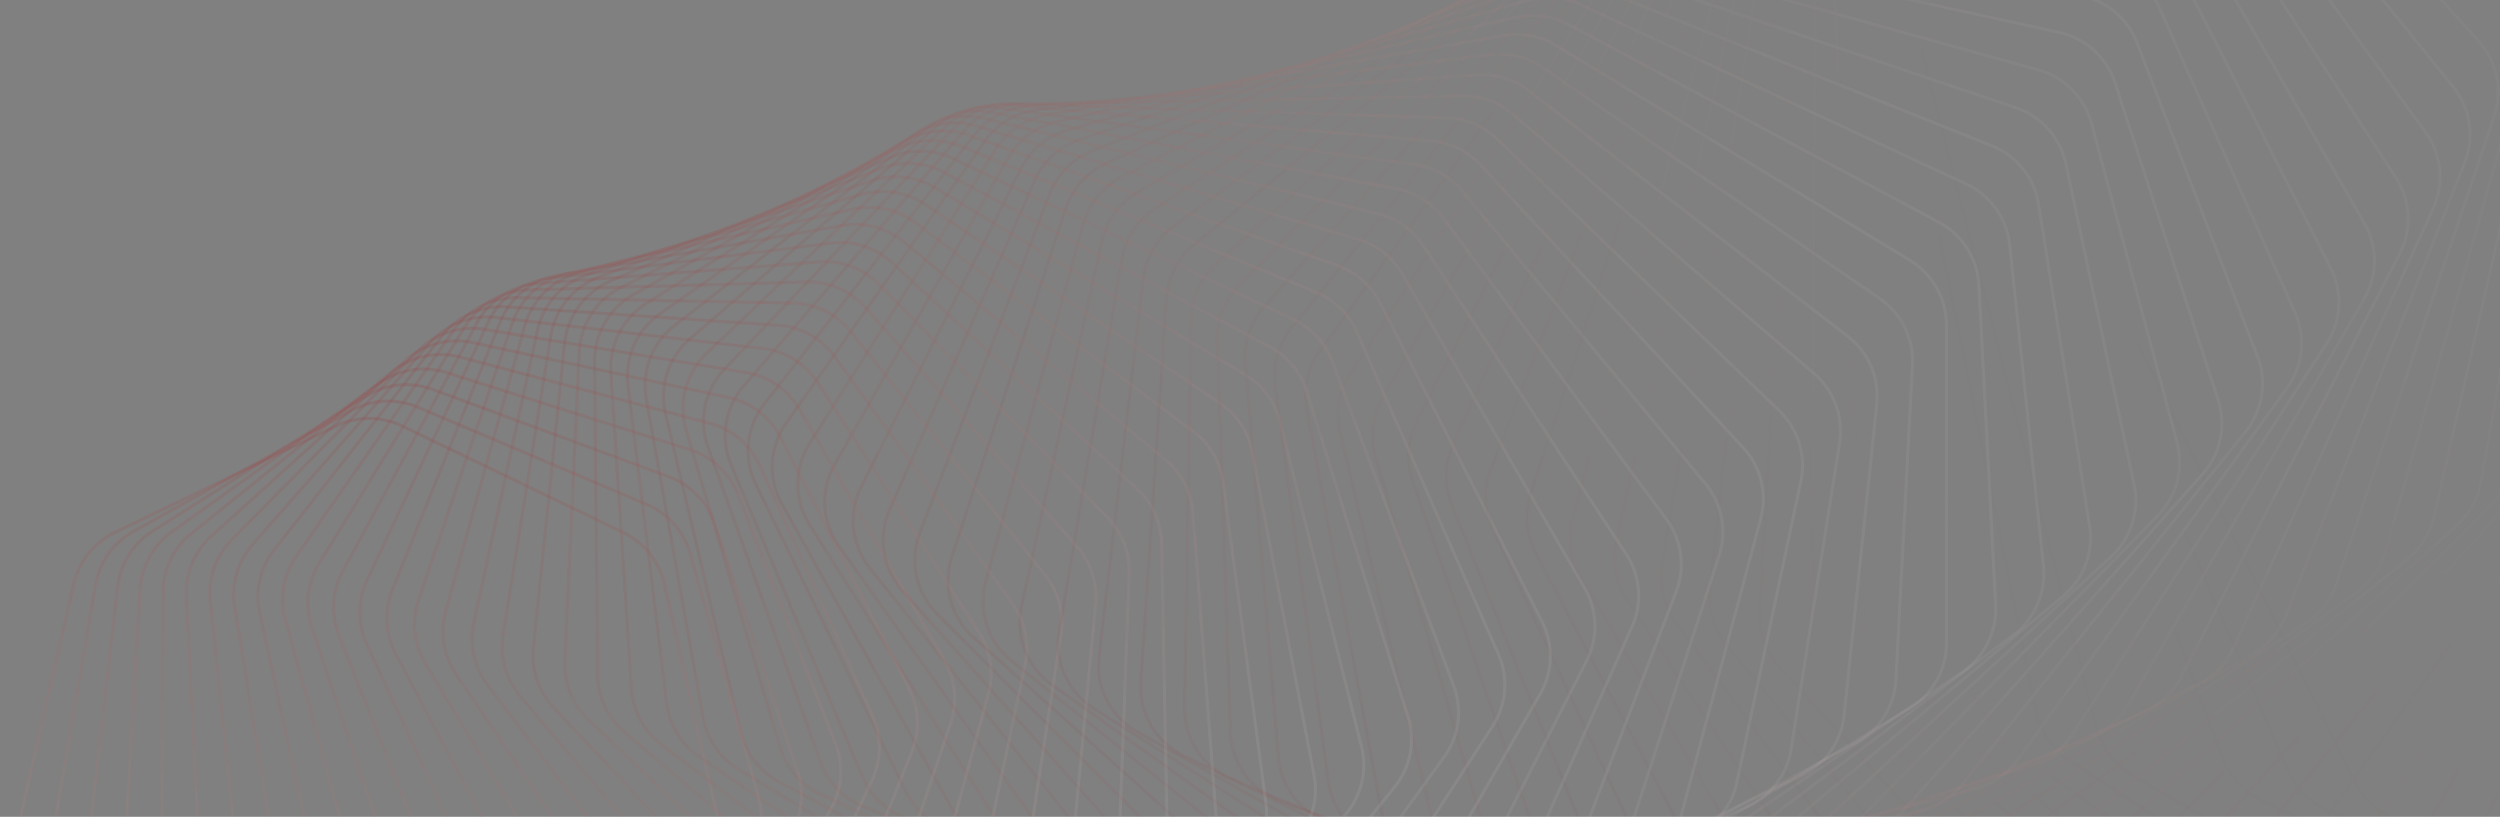 <svg width="808" height="264" viewBox="0 0 808 264" fill="none" xmlns="http://www.w3.org/2000/svg">
<rect x="0" y="0" width="808" height="264" fill="#808080" stroke="none"/>
<path opacity="0.014" d="M974.277 304.209C984.918 306.659 995.895 301.771 1001.19 292.225L1077.72 154.37C1080.85 148.724 1081.63 142.07 1079.89 135.853L1015.85 -92.107C1014.48 -96.996 1011.62 -101.337 1007.67 -104.53L849.111 -232.768C841.951 -238.558 832.15 -239.845 823.739 -236.1L700.396 -181.185C691.985 -177.44 686.383 -169.295 685.896 -160.1L675.098 43.54C674.829 48.611 676.143 53.64 678.857 57.932L805.415 258.055C808.867 263.513 814.333 267.387 820.626 268.836L974.277 304.209Z" stroke="url(#paint0_linear_2041_7279)" stroke-opacity="0.1"/>
<path opacity="0.029" d="M948.172 309.986C958.646 312.964 969.83 308.671 975.621 299.449L1058.83 166.945C1062.27 161.468 1063.4 154.854 1061.98 148.545L1010.57 -80.259C1009.46 -85.229 1006.82 -89.727 1003.03 -93.127L852.593 -228.046C845.747 -234.186 836.04 -235.975 827.455 -232.68L702.217 -184.606C693.632 -181.31 687.615 -173.485 686.636 -164.342L665.119 36.584C664.577 41.648 665.626 46.756 668.122 51.196L783.017 255.63C786.185 261.268 791.454 265.424 797.674 267.192L948.172 309.986Z" stroke="url(#paint1_linear_2041_7279)" stroke-opacity="0.1"/>
<path opacity="0.043" d="M922.076 314.928C932.358 318.424 943.715 314.734 949.978 305.862L1039.52 179.026C1043.25 173.735 1044.74 167.18 1043.66 160.795L1004.79 -68.161C1003.93 -73.198 1001.52 -77.842 997.898 -81.442L855.847 -222.548C849.332 -229.02 839.744 -231.305 831.01 -228.467L704.252 -187.281C695.518 -184.443 689.105 -176.959 687.638 -167.894L655.656 29.759C654.84 34.802 655.621 39.974 657.89 44.552L761.02 252.63C763.896 258.432 768.953 262.86 775.085 264.945L922.076 314.928Z" stroke="url(#paint2_linear_2041_7279)" stroke-opacity="0.1"/>
<path opacity="0.058" d="M896.04 319.044C906.104 323.046 917.601 319.965 924.316 311.467L1019.82 190.595C1023.85 185.506 1025.68 179.03 1024.94 172.587L998.479 -55.843C997.889 -60.933 995.718 -65.711 992.271 -69.503L858.838 -216.293C852.669 -223.079 843.226 -225.852 834.368 -223.478L706.464 -189.207C697.606 -186.833 690.815 -179.71 688.865 -170.749L646.703 23.091C645.614 28.099 646.123 33.322 648.158 38.026L739.458 249.081C742.034 255.034 746.864 259.723 752.891 262.12L896.04 319.044Z" stroke="url(#paint3_linear_2041_7279)" stroke-opacity="0.1"/>
<path opacity="0.072" d="M870.105 322.347C879.926 326.841 891.531 324.374 898.675 316.274L999.774 201.64C1004.07 196.768 1006.26 190.389 1005.85 183.905L991.641 -43.331C991.321 -48.462 989.394 -53.362 986.134 -57.337L861.522 -209.299C855.714 -216.381 846.442 -219.633 837.483 -217.728L708.808 -190.378C699.849 -188.474 692.701 -181.732 690.276 -172.9L638.246 16.609C636.885 21.566 637.117 26.826 638.911 31.644L718.355 245.014C720.622 251.102 725.213 256.04 731.12 258.744L870.105 322.347Z" stroke="url(#paint4_linear_2041_7279)" stroke-opacity="0.1"/>
<path opacity="0.087" d="M844.316 324.846C853.87 329.818 865.55 327.968 873.099 320.288L979.4 212.14C983.961 207.5 986.488 201.237 986.426 194.731L984.267 -30.661C984.218 -35.818 982.542 -40.828 979.479 -44.977L863.861 -201.596C858.429 -208.954 849.351 -212.674 840.318 -211.243L711.241 -190.799C702.208 -189.369 694.723 -183.025 691.831 -174.349L630.27 10.332C628.639 15.225 628.594 20.507 630.14 25.427L697.737 240.455C699.688 246.662 704.028 251.837 709.799 254.841L844.316 324.846Z" stroke="url(#paint5_linear_2041_7279)" stroke-opacity="0.1"/>
<path opacity="0.101" d="M818.716 326.563C827.978 331.996 839.7 330.764 847.63 323.524L958.733 222.091C963.545 217.697 966.409 211.568 966.691 205.058L976.35 -17.858C976.574 -23.027 975.156 -28.134 972.299 -32.448L865.819 -193.203C860.776 -200.817 851.916 -204.994 842.833 -204.039L713.722 -190.469C704.639 -189.514 696.841 -183.587 693.491 -175.09L622.761 4.29C620.863 9.103 620.538 14.394 621.832 19.404L677.626 235.44C679.256 241.749 683.331 247.149 688.952 250.446L818.716 326.563Z" stroke="url(#paint6_linear_2041_7279)" stroke-opacity="0.1"/>
<path opacity="0.116" d="M793.345 327.512C802.295 333.39 814.025 332.775 822.311 325.994L937.806 231.478C942.857 227.344 946.05 221.367 946.677 214.87L967.888 -4.955C968.387 -10.122 967.231 -15.313 964.588 -19.781L867.362 -184.15C862.719 -192 854.1 -196.62 844.993 -196.143L716.21 -189.394C707.103 -188.917 699.014 -183.42 695.217 -175.128L615.704 -1.497C613.543 3.223 612.937 8.507 613.973 13.593L658.046 229.997C659.348 236.392 663.149 242.003 668.604 245.586L793.345 327.512Z" stroke="url(#paint7_linear_2041_7279)" stroke-opacity="0.1"/>
<path opacity="0.13" d="M768.247 327.712C776.862 334.016 788.568 334.016 797.183 327.712L916.653 240.29C921.928 236.43 925.442 230.622 926.413 224.158L958.88 8.016C959.654 2.865 958.766 -2.398 956.346 -7.009L868.457 -174.469C864.225 -182.533 855.87 -187.584 846.764 -187.584H718.667C709.56 -187.584 701.205 -182.533 696.973 -174.469L609.084 -7.009C606.664 -2.398 605.776 2.865 606.55 8.016L639.017 224.158C639.988 230.622 643.502 236.43 648.777 240.29L768.247 327.712Z" stroke="url(#paint8_linear_2041_7279)" stroke-opacity="0.1"/>
<path opacity="0.145" d="M743.456 327.189C751.716 333.901 763.365 334.511 772.281 328.7L895.303 248.527C900.788 244.953 904.615 239.331 905.928 232.917L949.324 21.028C950.372 15.909 949.756 10.588 947.566 5.844L869.071 -164.186C865.26 -172.441 857.19 -177.907 848.11 -178.383L721.048 -185.042C711.967 -185.518 703.37 -180.926 698.717 -173.113L602.879 -12.221C600.205 -7.731 599.036 -2.504 599.544 2.697L620.553 217.961C621.189 224.478 624.407 230.468 629.488 234.597L743.456 327.189Z" stroke="url(#paint9_linear_2041_7279)" stroke-opacity="0.1"/>
<path opacity="0.159" d="M719.012 325.964C726.898 333.062 738.457 334.277 747.647 328.974L873.792 256.179C879.472 252.901 883.601 247.483 885.255 241.137L939.223 34.048C940.545 28.973 940.204 23.609 938.251 18.743L869.178 -153.337C865.796 -161.762 858.031 -167.627 849.002 -168.576L723.318 -181.786C714.289 -182.735 705.475 -178.613 700.415 -171.074L597.074 -17.116C594.152 -12.763 592.703 -7.586 592.942 -2.348L602.674 211.437C602.972 217.988 605.884 224.146 610.759 228.533L719.012 325.964Z" stroke="url(#paint10_linear_2041_7279)" stroke-opacity="0.1"/>
<path opacity="0.174" d="M694.948 324.065C702.442 331.529 713.88 333.341 723.315 328.558L852.15 263.245C858.009 260.275 862.43 255.076 864.42 248.817L928.578 47.047C930.172 42.032 930.11 36.637 928.4 31.661L868.747 -141.954C865.801 -150.527 858.363 -156.773 849.409 -158.191L725.438 -177.826C716.485 -179.244 707.48 -175.602 702.029 -168.359L591.646 -21.675C588.482 -17.471 586.756 -12.36 586.723 -7.098L585.39 204.623C585.349 211.191 587.947 217.501 592.601 222.136L694.948 324.065Z" stroke="url(#paint11_linear_2041_7279)" stroke-opacity="0.1"/>
<path opacity="0.188" d="M671.299 321.52C678.385 329.328 689.671 331.727 699.32 327.476L830.411 269.723C836.433 267.071 841.134 262.108 843.456 255.952L917.397 59.995C919.261 55.055 919.479 49.644 918.018 44.57L867.757 -130.071C865.253 -138.769 858.159 -145.378 849.306 -147.26L727.372 -173.178C718.519 -175.059 709.35 -171.907 703.525 -164.979L586.576 -25.881C583.178 -21.839 581.177 -16.807 580.87 -11.536L568.715 197.554C568.333 204.122 570.609 210.568 575.031 215.44L671.299 321.52Z" stroke="url(#paint12_linear_2041_7279)" stroke-opacity="0.1"/>
<path opacity="0.203" d="M648.097 318.359C654.758 326.487 665.861 329.462 675.694 325.753L808.607 275.616C814.774 273.29 819.743 268.577 822.393 262.543L905.684 72.865C907.814 68.013 908.314 62.601 907.109 57.44L866.182 -117.725C864.126 -126.524 857.394 -133.477 848.666 -135.816L729.083 -167.858C720.355 -170.196 711.048 -167.541 704.868 -160.949L581.843 -29.715C578.218 -25.848 575.945 -20.911 575.364 -15.644L552.657 190.268C551.935 196.818 553.882 203.384 558.059 208.482L648.097 318.359Z" stroke="url(#paint13_linear_2041_7279)" stroke-opacity="0.1"/>
<path opacity="0.217" d="M625.37 314.61C631.592 323.037 642.483 326.575 652.469 323.415L786.769 280.923C793.063 278.932 798.288 274.484 801.258 268.589L893.447 85.626C895.84 80.876 896.623 75.476 895.677 70.243L864.003 -104.953C862.398 -113.83 856.044 -121.108 847.465 -123.895L730.538 -161.887C721.958 -164.675 712.54 -162.522 706.024 -156.284L577.422 -33.165C573.58 -29.486 571.039 -24.658 570.184 -19.409L537.223 182.799C536.161 189.314 537.773 195.983 541.695 201.294L625.37 314.61Z" stroke="url(#paint14_linear_2041_7279)" stroke-opacity="0.1"/>
<path opacity="0.232" d="M603.146 310.309C608.917 319.009 619.566 323.097 629.675 320.492L764.93 285.65C771.334 284 776.799 279.832 780.083 274.092L880.697 98.251C883.348 93.617 884.413 88.245 883.731 82.95L861.202 -91.793C860.05 -100.725 854.091 -108.305 845.683 -111.533L731.703 -155.286C723.295 -158.513 713.794 -156.867 706.962 -151L573.293 -36.215C569.243 -32.738 566.44 -28.032 565.31 -22.815L522.419 175.184C521.019 181.647 522.292 188.402 525.947 193.913L603.146 310.309Z" stroke="url(#paint15_linear_2041_7279)" stroke-opacity="0.1"/>
<path opacity="0.246" d="M581.452 305.487C586.759 314.436 597.139 319.057 607.34 317.013L743.12 289.802C749.615 288.5 755.306 284.624 758.896 279.056L867.444 110.712C870.348 106.208 871.695 100.877 871.28 95.535L857.762 -78.284C857.065 -87.248 851.514 -95.109 843.301 -98.766L732.548 -148.077C724.334 -151.733 714.778 -150.598 707.65 -145.118L569.432 -38.856C565.184 -35.59 562.124 -31.022 560.72 -25.851L508.249 167.461C506.513 173.854 507.441 180.677 510.82 186.375L581.452 305.487Z" stroke="url(#paint16_linear_2041_7279)" stroke-opacity="0.1"/>
<path opacity="0.261" d="M560.313 300.178C565.145 309.351 575.229 314.488 585.49 313.006L721.37 293.384C727.938 292.436 733.841 288.864 737.727 283.485L853.703 122.981C856.853 118.621 858.481 113.346 858.336 107.969L853.672 -64.466C853.429 -73.438 848.301 -81.559 840.304 -85.634L733.043 -140.285C725.047 -144.36 715.462 -143.736 708.061 -138.659L565.816 -41.077C561.381 -38.034 558.07 -33.617 556.395 -28.505L494.713 159.663C492.646 165.969 493.226 172.844 496.319 178.715L560.313 300.178Z" stroke="url(#paint17_linear_2041_7279)" stroke-opacity="0.1"/>
<path opacity="0.275" d="M539.744 294.423C544.094 303.794 553.855 309.429 564.145 308.51L699.708 296.411C706.33 295.82 712.427 292.564 716.6 287.389L839.483 135.037C842.873 130.834 844.78 125.629 844.907 120.231L848.916 -50.375C849.127 -59.332 844.432 -67.689 836.673 -72.169L733.158 -131.933C725.399 -136.413 715.814 -136.3 708.163 -131.639L562.418 -42.864C557.807 -40.055 554.252 -35.801 552.308 -30.764L481.808 151.832C479.414 158.034 479.642 164.942 482.441 170.972L539.744 294.423Z" stroke="url(#paint18_linear_2041_7279)" stroke-opacity="0.1"/>
<path opacity="0.29" d="M519.771 288.253C523.63 297.796 533.043 303.909 543.331 303.553L678.166 298.888C684.821 298.657 691.096 295.728 695.546 290.773L824.804 146.851C828.426 142.818 830.608 137.697 831.009 132.291L843.49 -36.056C844.151 -44.974 839.901 -53.544 832.401 -58.415L732.87 -123.051C725.37 -127.922 715.812 -128.319 707.933 -124.088L559.217 -44.213C554.441 -41.648 550.651 -37.572 548.44 -32.622L469.534 143.999C466.818 150.079 466.694 157.004 469.191 163.178L519.771 288.253Z" stroke="url(#paint19_linear_2041_7279)" stroke-opacity="0.1"/>
<path opacity="0.304" d="M500.407 281.708C503.77 291.398 512.812 297.967 523.066 298.171L656.77 300.829C663.44 300.961 669.876 298.368 674.591 293.648L809.68 158.401C813.527 154.55 815.981 149.529 816.657 144.129L837.386 -21.546C838.494 -30.403 834.697 -39.161 827.476 -44.408L732.151 -113.666C724.93 -118.912 715.427 -119.816 707.345 -116.025L556.186 -45.115C551.258 -42.803 547.241 -38.917 544.768 -34.07L457.885 136.202C454.853 142.145 454.375 149.067 456.563 155.37L500.407 281.708Z" stroke="url(#paint20_linear_2041_7279)" stroke-opacity="0.1"/>
<path opacity="0.319" d="M481.666 274.827C484.527 284.636 493.175 291.64 503.365 292.399L635.545 302.248C642.21 302.744 648.789 300.496 653.757 296.024L794.128 169.665C798.189 166.009 800.912 161.1 801.863 155.719L830.596 -6.884C832.146 -15.658 828.812 -24.581 821.888 -30.188L730.979 -103.805C724.055 -109.412 714.633 -110.818 706.374 -107.477L553.298 -45.565C548.232 -43.516 543.997 -39.832 541.265 -35.099L446.851 128.476C443.51 134.264 442.679 141.167 444.551 147.583L481.666 274.827Z" stroke="url(#paint21_linear_2041_7279)" stroke-opacity="0.1"/>
<path opacity="0.333" d="M463.562 267.648C465.919 277.551 474.153 284.965 484.247 286.273L614.521 303.159C621.162 304.02 627.866 302.125 633.073 297.915L778.169 180.621C782.436 177.171 785.421 172.389 786.647 167.041L823.123 7.887C825.11 -0.78 822.244 -9.843 815.636 -15.793L729.334 -93.5C722.726 -99.45 713.413 -101.352 705.001 -98.471L550.532 -45.558C545.341 -43.78 540.897 -40.311 537.913 -35.707L436.427 120.855C432.785 126.474 431.601 133.339 433.152 139.853L463.562 267.648Z" stroke="url(#paint22_linear_2041_7279)" stroke-opacity="0.1"/>
<path opacity="0.348" d="M446.105 260.207C447.955 270.177 455.755 277.977 465.725 279.827L593.723 303.576C600.319 304.8 607.128 303.266 612.562 299.331L761.822 191.246C766.285 188.014 769.528 183.372 771.027 178.071L814.967 22.727C817.382 14.188 814.991 5.01 808.716 -1.265L727.197 -82.784C720.922 -89.059 711.744 -91.45 703.205 -89.035L547.861 -45.096C542.559 -43.596 537.918 -40.353 534.686 -35.89L426.601 113.37C422.666 118.804 421.132 125.613 422.356 132.209L446.105 260.207Z" stroke="url(#paint23_linear_2041_7279)" stroke-opacity="0.1"/>
<path opacity="0.362" d="M429.301 252.548C430.644 262.558 437.991 270.718 447.806 273.099L573.172 303.52C579.703 305.105 586.599 303.937 592.245 300.29L745.106 201.525C749.754 198.522 753.248 194.034 755.02 188.792L806.127 37.599C808.963 29.209 807.05 19.942 801.124 13.36L724.549 -71.685C718.623 -78.266 709.606 -81.137 700.966 -79.194L545.26 -44.171C539.861 -42.957 535.032 -39.951 531.56 -35.642L417.358 106.058C413.14 111.291 411.257 118.027 412.151 124.689L429.301 252.548Z" stroke="url(#paint24_linear_2041_7279)" stroke-opacity="0.1"/>
<path opacity="0.377" d="M413.156 244.705C413.993 254.729 420.871 263.224 430.503 266.126L552.892 303.007C559.34 304.95 566.303 304.154 572.146 300.805L728.046 211.437C732.867 208.673 736.606 204.352 738.648 199.183L796.611 52.462C799.859 44.242 798.427 34.911 792.865 28.042L721.377 -60.238C715.815 -67.107 706.985 -70.447 698.269 -68.98L542.703 -42.788C537.223 -41.866 532.219 -39.107 528.513 -34.966L408.685 98.947C404.194 103.966 401.967 110.611 402.527 117.322L413.156 244.705Z" stroke="url(#paint25_linear_2041_7279)" stroke-opacity="0.1"/>
<path opacity="0.391" d="M397.674 236.722C398.006 246.734 404.401 255.535 413.82 258.945L532.905 302.058C539.25 304.355 546.26 303.934 552.284 300.894L710.663 220.968C715.646 218.453 719.621 214.312 721.93 209.23L786.426 67.28C790.074 59.25 789.125 49.88 783.941 42.745L717.666 -48.475C712.482 -55.61 703.863 -59.408 695.1 -58.42L540.167 -40.946C534.62 -40.32 529.453 -37.819 525.522 -33.857L400.565 92.072C395.813 96.861 393.246 103.398 393.47 110.142L397.674 236.722Z" stroke="url(#paint26_linear_2041_7279)" stroke-opacity="0.1"/>
<path opacity="0.406" d="M382.855 228.634C382.687 238.608 388.584 247.688 397.764 251.592L513.233 300.693C519.454 303.338 526.492 303.295 532.68 300.575L692.981 230.101C698.114 227.844 702.317 223.895 704.89 218.913L775.581 82.012C779.619 74.193 779.152 64.808 774.359 57.428L713.408 -36.43C708.614 -43.81 700.231 -48.053 691.445 -47.545L537.627 -38.648C532.03 -38.325 526.713 -36.091 522.563 -32.319L392.982 85.458C387.98 90.005 385.078 96.417 384.964 103.176L382.855 228.634Z" stroke="url(#paint27_linear_2041_7279)" stroke-opacity="0.1"/>
<path opacity="0.42" d="M368.696 220.482C368.033 230.393 373.42 239.723 382.334 244.105L493.891 298.933C499.97 301.92 507.015 302.258 513.352 299.865L675.023 238.823C680.292 236.834 684.715 233.089 687.547 228.22L764.086 96.624C768.501 89.034 768.516 79.661 764.125 72.056L708.589 -24.135C704.199 -31.74 696.074 -36.413 687.293 -36.385L535.058 -35.898C529.426 -35.88 523.971 -33.922 519.614 -30.354L385.914 79.137C380.674 83.428 377.444 89.698 376.992 96.457L368.696 220.482Z" stroke="url(#paint28_linear_2041_7279)" stroke-opacity="0.1"/>
<path opacity="0.435" d="M355.194 212.301C354.043 222.123 358.91 231.675 367.533 236.517L474.899 296.798C480.817 300.121 487.849 300.839 494.317 298.783L656.815 247.12C662.208 245.406 666.841 241.878 669.927 237.135L751.956 111.077C756.735 103.734 757.229 94.398 753.251 86.592L703.206 -11.628C699.228 -19.434 691.385 -24.522 682.636 -24.973L532.437 -32.704C526.786 -32.995 521.208 -31.321 516.652 -27.966L379.342 73.132C373.876 77.156 370.325 83.267 369.534 90.007L355.194 212.301Z" stroke="url(#paint29_linear_2041_7279)" stroke-opacity="0.1"/>
<path opacity="0.449" d="M342.344 204.131C340.711 213.841 345.049 223.585 353.358 228.868L456.272 294.314C462.011 297.964 469.008 299.063 475.59 297.351L638.381 254.984C643.883 253.552 648.716 250.252 652.051 245.647L739.206 125.339C744.334 118.261 745.302 108.986 741.747 101.001L697.251 1.062C693.696 -6.924 686.156 -12.41 677.464 -13.336L529.74 -29.069C524.086 -29.671 518.4 -28.288 513.654 -25.157L373.241 67.471C367.564 71.216 363.7 77.152 362.572 83.859L342.344 204.131Z" stroke="url(#paint30_linear_2041_7279)" stroke-opacity="0.1"/>
<path opacity="0.464" d="M330.139 196.009C328.033 205.582 331.836 215.488 339.806 221.193L438.028 291.505C443.569 295.471 450.512 296.951 457.188 295.588L619.75 262.405C625.347 261.262 630.369 258.2 633.947 253.747L725.854 139.377C731.317 132.579 732.754 123.391 729.629 115.25L690.724 13.898C687.599 5.757 680.382 -0.109 671.775 -1.506L526.946 -25.001C521.307 -25.916 515.526 -24.832 510.602 -21.935L367.591 62.179C361.717 65.634 357.548 71.379 356.084 78.035L330.139 196.009Z" stroke="url(#paint31_linear_2041_7279)" stroke-opacity="0.1"/>
<path opacity="0.478" d="M318.565 187.97C315.998 197.382 319.26 207.421 326.869 213.527L420.175 288.392C425.501 292.666 432.369 294.523 439.123 293.515L600.943 269.373C606.621 268.526 611.821 265.712 615.636 261.422L711.918 153.156C717.699 146.655 719.599 137.577 716.911 129.303L683.621 26.847C680.933 18.574 674.059 12.347 665.561 10.486L524.03 -20.511C518.422 -21.739 512.562 -20.959 507.47 -18.307L362.364 57.277C356.308 60.432 351.843 65.971 350.046 72.559L318.565 187.97Z" stroke="url(#paint32_linear_2041_7279)" stroke-opacity="0.1"/>
<path opacity="0.493" d="M307.614 180.05C304.595 189.279 307.313 199.42 314.541 205.903L402.727 285.004C407.821 289.573 414.594 291.803 421.406 291.155L581.99 275.884C587.733 275.338 593.099 272.782 597.144 268.668L697.418 166.647C703.501 160.458 705.856 151.513 703.61 143.132L675.943 39.877C673.697 31.495 667.185 24.927 658.823 22.609L520.972 -15.607C515.413 -17.148 509.488 -16.678 504.241 -14.279L357.535 52.787C351.312 55.632 346.562 60.95 344.435 67.454L307.614 180.05Z" stroke="url(#paint33_linear_2041_7279)" stroke-opacity="0.1"/>
<path opacity="0.507" d="M297.27 172.281C293.814 181.305 295.984 191.517 302.812 198.355L385.697 281.361C390.542 286.213 397.199 288.813 404.05 288.528L562.917 281.93C568.711 281.69 574.231 279.402 578.496 275.474L682.379 179.818C688.746 173.955 691.547 165.168 689.748 156.701L667.695 52.953C665.895 44.486 659.762 37.598 651.561 34.831L517.753 -10.302C512.258 -12.155 506.285 -12 500.895 -9.863L353.079 48.726C346.704 51.253 341.68 56.336 339.227 62.739L297.27 172.281Z" stroke="url(#paint34_linear_2041_7279)" stroke-opacity="0.1"/>
<path opacity="0.522" d="M287.516 164.699C283.635 173.497 285.259 183.751 291.669 190.919L369.088 277.494C373.669 282.616 380.19 285.579 387.062 285.661L543.749 287.513C549.577 287.582 555.238 285.571 559.717 281.841L666.821 192.647C673.455 187.122 676.691 178.514 675.341 169.987L658.878 66.045C657.528 57.518 651.789 50.332 643.773 47.128L514.349 -4.605C508.937 -6.768 502.931 -6.931 497.409 -5.064L348.963 45.117C342.453 47.317 337.167 52.15 334.393 58.438L287.516 164.699Z" stroke="url(#paint35_linear_2041_7279)" stroke-opacity="0.1"/>
<path opacity="0.536" d="M278.339 157.331C274.048 165.882 275.127 176.149 281.102 183.621L352.914 273.422C357.215 278.801 363.581 282.121 370.453 282.569L524.516 292.625C530.363 293.007 536.152 291.28 540.835 287.759L650.774 205.1C657.656 199.926 661.317 191.519 660.417 182.957L649.503 79.117C648.603 70.554 643.274 63.093 635.467 59.462L510.745 1.467C505.432 -1.004 499.41 -1.488 493.771 0.101L345.165 41.968C338.536 43.836 333 48.407 329.911 54.562L278.339 157.331Z" stroke="url(#paint36_linear_2041_7279)" stroke-opacity="0.1"/>
<path opacity="0.551" d="M269.716 150.213C265.03 158.498 265.567 168.747 271.093 176.497L337.176 269.178C341.183 274.797 347.374 278.466 354.227 279.282L505.242 297.271C511.091 297.967 516.995 296.533 521.873 293.232L634.262 217.159C641.372 212.346 645.444 204.162 644.995 195.588L639.574 92.143C639.124 83.568 634.219 75.855 626.644 71.811L506.919 7.903C501.723 5.13 495.701 4.321 489.957 5.625L341.65 39.3C334.92 40.829 329.146 45.124 325.749 51.132L269.716 150.213Z" stroke="url(#paint37_linear_2041_7279)" stroke-opacity="0.1"/>
<path opacity="0.565" d="M261.627 143.368C256.564 151.368 256.564 161.571 261.627 169.571L321.881 264.781C325.579 270.625 331.576 274.634 338.391 275.818L485.954 301.447C491.789 302.46 497.794 301.326 502.857 298.253L617.313 228.797C624.633 224.355 629.102 216.414 629.102 207.852V105.088C629.102 96.525 624.633 88.584 617.313 84.142L502.857 14.686C497.794 11.613 491.789 10.479 485.954 11.492L338.391 37.121C331.576 38.305 325.579 42.314 321.881 48.158L261.627 143.368Z" stroke="url(#paint38_linear_2041_7279)" stroke-opacity="0.1"/>
<path opacity="0.58" d="M254.049 136.827C248.626 144.525 248.095 154.652 252.684 162.875L307.029 260.26C310.407 266.313 316.191 270.652 322.947 272.201L466.678 305.159C472.483 306.49 478.573 305.661 483.811 302.827L599.956 239.994C607.465 235.932 612.317 228.253 612.764 219.728L618.1 117.924C618.546 109.398 614.523 101.255 607.479 96.43L498.539 21.8C493.626 18.435 487.656 16.974 481.743 17.691L335.355 35.444C328.474 36.278 322.268 39.989 318.276 45.656L254.049 136.827Z" stroke="url(#paint39_linear_2041_7279)" stroke-opacity="0.1"/>
<path opacity="0.594" d="M246.961 130.616C241.195 137.997 240.142 148.018 244.247 156.437L292.624 255.642C295.669 261.887 301.222 266.545 307.901 268.457L447.441 308.412C453.198 310.06 459.361 309.543 464.763 306.957L582.221 250.734C589.899 247.059 595.119 239.662 596.009 231.196L606.579 130.626C607.469 122.16 603.901 113.839 597.155 108.648L493.953 29.233C489.206 25.58 483.286 23.793 477.312 24.208L332.514 34.278C325.583 34.76 319.183 38.161 314.906 43.636L246.961 130.616Z" stroke="url(#paint40_linear_2041_7279)" stroke-opacity="0.1"/>
<path opacity="0.609" d="M240.334 124.755C234.245 131.803 232.679 141.693 236.292 150.277L278.663 250.949C281.364 257.366 286.668 262.332 293.25 264.604L428.266 311.207C433.96 313.172 440.179 312.971 445.734 310.642L564.137 260.994C571.964 257.713 577.534 250.615 578.862 242.233L594.553 143.16C595.881 134.778 592.776 126.306 586.347 120.767L489.081 36.96C484.517 33.028 478.665 30.915 472.642 31.025L329.834 33.625C322.872 33.752 316.293 36.835 311.74 42.104L240.334 124.755Z" stroke="url(#paint41_linear_2041_7279)" stroke-opacity="0.1"/>
<path opacity="0.623" d="M234.145 119.272C227.754 125.972 225.685 135.703 228.799 144.423L265.147 246.209C267.494 252.781 272.533 258.041 278.999 260.667L409.181 313.555C414.795 315.836 421.054 315.955 426.751 313.891L545.739 270.765C553.693 267.882 559.597 261.1 561.355 252.825L582.041 155.506C583.8 147.231 581.165 138.634 575.072 132.765L483.912 44.97C479.547 40.767 473.78 38.33 467.724 38.131L327.285 33.496C320.31 33.266 313.568 36.021 308.75 41.071L234.145 119.272Z" stroke="url(#paint42_linear_2041_7279)" stroke-opacity="0.1"/>
<path opacity="0.638" d="M228.368 114.187C221.694 120.526 219.136 130.072 221.746 138.899L252.074 241.447C254.057 248.154 258.814 253.695 265.144 256.671L390.211 315.465C395.727 318.059 402.012 318.502 407.838 316.71L527.059 280.031C535.119 277.552 541.337 271.101 543.52 262.956L569.06 167.637C571.243 159.492 569.083 150.796 563.343 144.619L478.434 53.244C474.285 48.779 468.62 46.02 462.546 45.508L324.838 33.893C317.867 33.305 310.978 35.724 305.906 40.542L228.368 114.187Z" stroke="url(#paint43_linear_2041_7279)" stroke-opacity="0.1"/>
<path opacity="0.652" d="M222.971 109.513C216.035 115.481 213.002 124.816 215.106 133.72L239.436 236.683C241.048 243.506 245.506 249.312 251.683 252.631L371.376 316.942C376.779 319.845 383.073 320.616 389.017 319.103L508.126 288.78C516.271 286.706 522.785 280.602 525.382 272.608L555.626 179.527C558.223 171.533 556.541 162.766 551.171 156.301L472.633 61.758C468.714 57.041 463.169 53.964 457.092 53.137L322.456 34.812C315.509 33.867 308.489 35.943 303.174 40.516L222.971 109.513Z" stroke="url(#paint44_linear_2041_7279)" stroke-opacity="0.1"/>
<path opacity="0.667" d="M217.929 105.273C210.752 110.857 207.259 119.957 208.855 128.91L227.23 231.944C228.464 238.863 232.609 244.919 238.613 248.572L352.703 318C357.975 321.208 364.264 322.309 370.312 321.082L488.976 297.003C497.185 295.337 503.975 289.593 506.977 281.772L541.761 191.156C544.763 183.335 543.561 174.523 538.575 167.792L466.502 70.496C462.829 65.538 457.419 62.148 451.355 61.004L320.113 36.258C313.207 34.956 306.074 36.682 300.527 40.998L217.929 105.273Z" stroke="url(#paint45_linear_2041_7279)" stroke-opacity="0.1"/>
<path opacity="0.681" d="M213.208 101.479C205.812 106.672 201.876 115.513 202.965 124.484L215.447 227.254C216.296 234.247 220.115 240.536 225.928 244.516L334.212 318.651C339.336 322.159 345.602 323.591 351.742 322.655L469.64 304.694C477.892 303.437 484.936 298.064 488.332 290.438L527.483 202.502C530.879 194.876 530.158 186.046 525.57 179.072L460.029 79.439C456.616 74.25 451.36 70.552 445.323 69.091L317.774 38.226C310.927 36.569 303.698 37.94 297.933 41.988L213.208 101.479Z" stroke="url(#paint46_linear_2041_7279)" stroke-opacity="0.1"/>
<path opacity="0.696" d="M208.781 98.146C201.189 102.939 196.827 111.5 197.412 120.459L204.081 222.635C204.541 229.681 208.019 236.187 213.623 240.483L315.926 318.908C320.887 322.711 327.114 324.474 333.333 323.836L450.153 311.848C458.427 310.999 465.705 306.01 469.482 298.599L512.818 213.547C516.594 206.136 516.352 197.315 512.176 190.122L453.209 88.566C450.07 83.16 444.983 79.158 438.99 77.38L315.411 40.713C308.641 38.704 301.334 39.714 295.363 43.484L208.781 98.146Z" stroke="url(#paint47_linear_2041_7279)" stroke-opacity="0.1"/>
<path opacity="0.71" d="M204.617 95.285C196.851 99.671 192.083 107.93 192.167 116.848L193.122 218.107C193.189 225.186 196.314 231.889 201.692 236.491L297.865 318.785C302.646 322.876 308.818 324.971 315.102 324.635L430.548 318.461C438.823 318.019 446.314 313.423 450.458 306.246L497.786 224.272C501.929 217.095 502.164 208.31 498.41 200.922L446.033 97.856C443.182 92.246 438.282 87.948 432.348 85.853L312.994 43.712C306.319 41.355 298.951 42.001 292.787 45.482L204.617 95.285Z" stroke="url(#paint48_linear_2041_7279)" stroke-opacity="0.1"/>
<path opacity="0.725" d="M200.684 92.904C192.768 96.878 187.613 104.815 187.202 113.664L182.56 213.693C182.231 220.782 184.991 227.664 190.127 232.561L280.05 318.298C284.635 322.67 290.735 325.095 297.071 325.066L410.859 324.533C419.115 324.494 426.795 320.3 431.292 313.377L482.411 234.66C486.908 227.736 487.615 219.013 484.292 211.456L438.497 107.288C435.947 101.489 431.25 96.902 425.391 94.491L310.492 47.215C303.93 44.515 296.519 44.793 290.178 47.977L200.684 92.904Z" stroke="url(#paint49_linear_2041_7279)" stroke-opacity="0.1"/>
<path opacity="0.739" d="M196.952 91.011C188.908 94.569 183.388 102.166 182.49 110.916L172.383 209.413C171.657 216.489 174.042 223.532 178.919 228.71L262.499 317.463C266.872 322.107 272.885 324.863 279.258 325.143L391.119 330.064C399.334 330.425 407.183 326.641 412.017 319.988L466.719 244.697C471.553 238.044 472.726 229.41 469.844 221.708L430.597 116.843C428.361 110.868 423.882 106.002 418.114 103.277L307.877 51.214C301.445 48.176 294.01 48.084 287.505 50.961L196.952 91.011Z" stroke="url(#paint50_linear_2041_7279)" stroke-opacity="0.1"/>
<path opacity="0.754" d="M193.388 89.611C185.239 92.75 179.376 99.99 178 108.614L162.578 205.285C161.454 212.327 163.455 219.509 168.057 224.956L245.229 316.297C249.375 321.205 255.283 324.288 261.681 324.881L371.359 335.056C379.514 335.813 387.508 332.444 392.662 326.079L450.732 254.369C455.887 248.004 457.52 239.484 455.084 231.665L422.328 126.498C420.417 120.365 416.174 115.226 410.511 112.191L305.121 55.696C298.836 52.327 291.395 51.864 284.74 54.427L193.388 89.611Z" stroke="url(#paint51_linear_2041_7279)" stroke-opacity="0.1"/>
<path opacity="0.768" d="M189.961 88.709C181.729 91.427 175.546 98.294 173.703 106.765L153.13 201.329C151.61 208.314 153.218 215.615 157.53 221.317L228.257 314.821C232.161 319.982 237.948 323.389 244.355 324.298L351.611 339.517C359.687 340.663 367.803 337.715 373.26 331.653L434.477 263.666C439.934 257.605 442.018 249.225 440.034 241.313L413.687 136.235C412.113 129.958 408.12 124.559 402.579 121.216L302.195 60.651C296.074 56.958 288.645 56.123 281.856 58.364L189.961 88.709Z" stroke="url(#paint52_linear_2041_7279)" stroke-opacity="0.1"/>
<path opacity="0.783" d="M186.64 88.306C178.348 90.604 171.87 97.083 169.572 105.374L144.028 197.562C142.114 204.469 143.32 211.868 147.329 217.809L211.599 313.052C215.246 318.456 220.895 322.184 227.298 323.411L331.91 343.452C339.886 344.98 348.101 342.456 353.843 336.713L417.979 272.578C423.722 266.835 426.246 258.62 424.717 250.644L404.676 146.032C403.45 139.63 399.722 133.98 394.318 130.333L299.075 66.064C293.133 62.055 285.735 60.848 278.828 62.762L186.64 88.306Z" stroke="url(#paint53_linear_2041_7279)" stroke-opacity="0.1"/>
<path opacity="0.797" d="M183.396 88.401C175.067 90.279 168.317 96.357 165.579 104.444L135.256 194C132.952 200.806 133.751 208.28 137.443 214.445L195.271 311.01C198.646 316.646 204.142 320.69 210.526 322.235L312.285 346.868C320.144 348.771 328.435 346.673 334.443 341.263L401.267 281.095C407.275 275.685 410.228 267.658 409.157 259.644L395.296 155.868C394.426 149.357 390.979 143.468 385.727 139.523L295.735 71.917C289.991 67.602 282.641 66.025 275.631 67.606L183.396 88.401Z" stroke="url(#paint54_linear_2041_7279)" stroke-opacity="0.1"/>
<path opacity="0.812" d="M180.194 88.991C171.851 90.451 164.854 96.118 161.691 103.975L126.796 190.658C124.105 197.341 124.493 204.868 127.854 211.24L179.283 308.716C182.372 314.571 187.698 318.926 194.05 320.791L292.765 349.777C300.488 352.045 308.831 350.375 315.086 345.31L384.363 289.211C390.617 284.146 393.986 276.332 393.373 268.306L385.544 165.722C385.041 159.121 381.888 153.006 376.804 148.767L292.15 78.196C286.617 73.583 279.334 71.639 272.238 72.881L180.194 88.991Z" stroke="url(#paint55_linear_2041_7279)" stroke-opacity="0.1"/>
<path opacity="0.826" d="M177.006 90.072C168.671 91.118 161.452 96.363 157.881 103.967L118.631 187.549C115.561 194.086 115.532 201.645 118.552 208.206L163.649 306.19C166.438 312.25 171.578 316.911 177.882 319.096L273.38 352.19C280.949 354.813 289.323 353.57 295.803 348.861L367.294 296.92C373.775 292.211 377.545 284.632 377.389 276.623L375.425 175.572C375.296 168.902 372.451 162.573 367.549 158.047L288.297 84.879C282.99 79.98 275.792 77.672 268.626 78.571L177.006 90.072Z" stroke="url(#paint56_linear_2041_7279)" stroke-opacity="0.1"/>
<path opacity="0.841" d="M173.805 91.64C165.498 92.277 158.085 97.091 154.124 104.421L110.748 184.689C107.306 191.059 106.858 198.626 109.524 205.359L148.38 303.456C150.857 309.709 155.795 314.669 162.038 317.173L254.161 354.122C261.56 357.09 269.94 356.272 276.625 351.93L350.091 304.222C356.776 299.88 360.931 292.557 361.23 284.591L364.945 185.403C365.197 178.682 362.674 172.153 357.969 167.347L284.157 91.951C279.091 86.776 271.996 84.108 264.776 84.662L173.805 91.64Z" stroke="url(#paint57_linear_2041_7279)" stroke-opacity="0.1"/>
<path opacity="0.855" d="M170.556 93.688C162.3 93.922 154.718 98.3 150.388 105.333L103.124 182.09C99.317 188.272 98.449 195.824 100.752 202.709L133.482 300.537C135.634 306.968 140.355 312.22 146.522 315.042L235.131 355.59C242.344 358.891 250.707 358.495 257.576 354.53L332.773 311.115C339.642 307.149 344.166 300.103 344.914 292.207L354.103 195.195C354.742 188.443 352.555 181.729 348.061 176.65L279.705 99.391C274.894 93.954 267.919 90.93 260.662 91.136L170.556 93.688Z" stroke="url(#paint58_linear_2041_7279)" stroke-opacity="0.1"/>
<path opacity="0.87" d="M167.236 96.202C159.052 96.04 151.327 99.976 146.648 106.693L95.745 179.758C91.583 185.731 90.294 193.245 92.225 200.263L118.967 297.451C120.782 304.046 125.27 309.581 131.347 312.72L216.32 356.606C223.33 360.227 231.655 360.25 238.685 356.668L315.372 317.594C322.402 314.012 327.277 307.263 328.468 299.464L342.909 204.923C343.942 198.162 342.101 191.278 337.833 185.934L274.925 107.173C270.382 101.485 263.545 98.112 256.268 97.968L167.236 96.202Z" stroke="url(#paint59_linear_2041_7279)" stroke-opacity="0.1"/>
<path opacity="0.884" d="M163.815 99.177C155.722 98.627 147.882 102.118 142.876 108.5L88.588 177.709C84.084 183.452 82.374 190.904 83.925 198.036L104.84 294.227C106.306 300.969 110.546 306.78 116.519 310.233L197.749 357.194C204.543 361.122 212.808 361.557 219.977 358.365L297.91 323.667C305.079 320.475 310.286 314.042 311.913 306.365L331.368 214.576C332.798 207.827 331.317 200.787 327.288 195.187L269.799 115.279C265.536 109.355 258.854 105.639 251.573 105.144L163.815 99.177Z" stroke="url(#paint60_linear_2041_7279)" stroke-opacity="0.1"/>
<path opacity="0.899" d="M160.266 102.597C152.285 101.668 144.355 104.712 139.046 110.743L81.636 175.947C76.801 181.439 74.673 188.806 75.836 196.031L91.106 290.885C92.212 297.757 96.189 303.834 102.043 307.598L179.444 357.369C186.008 361.59 194.189 362.432 201.475 359.635L280.414 329.333C287.699 326.537 293.216 320.437 295.27 312.908L319.486 224.13C321.318 217.415 320.207 210.238 316.431 204.391L264.309 123.683C260.338 117.536 253.828 113.485 246.559 112.639L160.266 102.597Z" stroke="url(#paint61_linear_2041_7279)" stroke-opacity="0.1"/>
<path opacity="0.913" d="M156.567 106.446C148.716 105.149 140.724 107.746 135.135 113.41L74.872 174.478C69.719 179.7 67.177 186.958 67.946 194.255L77.771 287.446C78.507 294.431 82.206 300.764 87.928 304.837L161.427 357.153C167.748 361.652 175.827 362.891 183.205 360.494L262.909 334.596C270.288 332.199 276.095 326.448 278.564 319.093L307.276 233.567C309.511 226.908 308.781 219.611 305.271 213.527L258.443 132.359C254.776 126.003 248.454 121.626 241.215 120.43L156.567 106.446Z" stroke="url(#paint62_linear_2041_7279)" stroke-opacity="0.1"/>
<path opacity="0.928" d="M152.689 110.714C144.987 109.06 136.959 111.211 131.115 116.494L68.273 173.312C62.816 178.246 59.864 185.372 60.235 192.719L64.834 283.939C65.191 291.02 68.598 297.599 74.174 301.977L143.717 356.571C149.784 361.333 157.738 362.961 165.187 360.965L245.417 339.467C252.866 337.471 258.941 332.084 261.813 324.927L294.742 242.876C297.383 236.296 297.044 228.895 293.813 222.585L252.186 141.286C248.833 134.738 242.714 130.043 235.521 128.498L152.689 110.714Z" stroke="url(#paint63_linear_2041_7279)" stroke-opacity="0.1"/>
<path opacity="0.942" d="M148.613 115.379C141.076 113.381 133.038 115.089 126.965 119.98L61.82 172.451C56.075 177.078 52.721 184.048 52.689 191.424L52.3 280.384C52.268 287.541 55.369 294.355 60.786 299.033L126.335 355.642C132.135 360.651 139.946 362.658 147.442 361.064L227.964 343.949C235.46 342.355 241.779 337.346 245.041 330.41L281.898 252.034C284.944 245.557 285.005 238.072 282.065 231.545L245.527 150.435C242.497 143.71 236.598 138.707 229.467 136.816L148.613 115.379Z" stroke="url(#paint64_linear_2041_7279)" stroke-opacity="0.1"/>
<path opacity="0.957" d="M144.314 120.427C136.96 118.098 128.938 119.368 122.663 123.856L55.495 171.9C49.479 176.203 45.729 182.994 45.291 190.377L40.166 276.806C39.739 284.021 42.519 291.058 47.764 296.032L109.297 354.394C114.822 359.634 122.469 362.007 129.99 360.816L210.571 348.053C218.092 346.862 224.631 342.242 228.266 335.551L268.753 261.031C272.204 254.679 272.674 247.128 270.037 240.398L238.456 159.783C235.758 152.896 230.093 147.597 223.042 145.363L144.314 120.427Z" stroke="url(#paint65_linear_2041_7279)" stroke-opacity="0.1"/>
<path opacity="0.971" d="M139.774 125.836C132.617 123.19 124.636 124.029 118.187 128.105L49.276 171.66C43.007 175.622 38.87 182.211 38.025 189.579L28.433 273.227C27.602 280.481 30.048 287.728 35.107 292.993L92.62 352.849C97.86 358.303 105.325 361.031 112.847 360.24L193.26 351.788C200.782 350.998 207.517 346.778 211.509 340.353L255.32 269.847C259.173 263.646 260.06 256.048 257.738 249.126L230.965 169.3C228.607 162.269 223.19 156.684 216.234 154.112L139.774 125.836Z" stroke="url(#paint66_linear_2041_7279)" stroke-opacity="0.1"/>
<path opacity="0.986" d="M134.973 131.587C128.029 128.638 120.114 129.053 113.517 132.712L43.146 171.731C36.642 175.337 32.129 181.701 30.876 189.031L17.098 269.67C15.856 276.942 17.956 284.387 22.816 289.937L76.317 351.034C81.265 356.684 88.531 359.753 96.031 359.36L176.054 355.166C183.554 354.773 190.46 350.962 194.79 344.825L241.611 278.47C245.864 272.443 247.175 264.819 245.179 257.717L223.048 178.96C221.036 171.801 215.882 165.943 209.037 163.037L134.973 131.587Z" stroke="url(#paint67_linear_2041_7279)" stroke-opacity="0.1"/>
<path d="M129.893 137.659C123.176 134.424 115.351 134.424 108.633 137.659L37.084 172.115C30.366 175.35 25.487 181.468 23.828 188.737L6.157 266.16C4.498 273.429 6.239 281.058 10.887 286.887L60.401 348.976C65.05 354.805 72.1 358.2 79.556 358.2H158.97C166.426 358.2 173.477 354.805 178.125 348.976L227.639 286.887C232.288 281.058 234.029 273.429 232.37 266.16L214.699 188.737C213.04 181.468 208.161 175.35 201.443 172.115L129.893 137.659Z" stroke="url(#paint68_linear_2041_7279)" stroke-opacity="0.1"/>
<defs>
<linearGradient id="paint0_linear_2041_7279" x1="992.5" y1="308.917" x2="740.75" y2="-256.523" gradientUnits="userSpaceOnUse">
<stop stop-color="#B50000"/>
<stop offset="1" stop-color="white"/>
</linearGradient>
<linearGradient id="paint1_linear_2041_7279" x1="966.072" y1="315.595" x2="746.217" y2="-257.146" gradientUnits="userSpaceOnUse">
<stop stop-color="#B50000"/>
<stop offset="1" stop-color="white"/>
</linearGradient>
<linearGradient id="paint2_linear_2041_7279" x1="939.609" y1="321.418" x2="751.718" y2="-256.849" gradientUnits="userSpaceOnUse">
<stop stop-color="#B50000"/>
<stop offset="1" stop-color="white"/>
</linearGradient>
<linearGradient id="paint3_linear_2041_7279" x1="913.161" y1="326.39" x2="757.207" y2="-255.64" gradientUnits="userSpaceOnUse">
<stop stop-color="#B50000"/>
<stop offset="1" stop-color="white"/>
</linearGradient>
<linearGradient id="paint4_linear_2041_7279" x1="886.774" y1="330.525" x2="762.63" y2="-253.527" gradientUnits="userSpaceOnUse">
<stop stop-color="#B50000"/>
<stop offset="1" stop-color="white"/>
</linearGradient>
<linearGradient id="paint5_linear_2041_7279" x1="860.491" y1="333.828" x2="767.939" y2="-250.525" gradientUnits="userSpaceOnUse">
<stop stop-color="#B50000"/>
<stop offset="1" stop-color="white"/>
</linearGradient>
<linearGradient id="paint6_linear_2041_7279" x1="834.358" y1="336.318" x2="773.086" y2="-246.645" gradientUnits="userSpaceOnUse">
<stop stop-color="#B50000"/>
<stop offset="1" stop-color="white"/>
</linearGradient>
<linearGradient id="paint7_linear_2041_7279" x1="808.418" y1="338.01" x2="778.026" y2="-241.906" gradientUnits="userSpaceOnUse">
<stop stop-color="#B50000"/>
<stop offset="1" stop-color="white"/>
</linearGradient>
<linearGradient id="paint8_linear_2041_7279" x1="782.715" y1="338.918" x2="782.715" y2="-236.33" gradientUnits="userSpaceOnUse">
<stop stop-color="#B50000"/>
<stop offset="1" stop-color="white"/>
</linearGradient>
<linearGradient id="paint9_linear_2041_7279" x1="757.286" y1="339.07" x2="787.106" y2="-229.934" gradientUnits="userSpaceOnUse">
<stop stop-color="#B50000"/>
<stop offset="1" stop-color="white"/>
</linearGradient>
<linearGradient id="paint10_linear_2041_7279" x1="732.172" y1="338.482" x2="791.16" y2="-222.749" gradientUnits="userSpaceOnUse">
<stop stop-color="#B50000"/>
<stop offset="1" stop-color="white"/>
</linearGradient>
<linearGradient id="paint11_linear_2041_7279" x1="707.409" y1="337.182" x2="794.834" y2="-214.797" gradientUnits="userSpaceOnUse">
<stop stop-color="#B50000"/>
<stop offset="1" stop-color="white"/>
</linearGradient>
<linearGradient id="paint12_linear_2041_7279" x1="683.035" y1="335.196" x2="798.093" y2="-206.107" gradientUnits="userSpaceOnUse">
<stop stop-color="#B50000"/>
<stop offset="1" stop-color="white"/>
</linearGradient>
<linearGradient id="paint13_linear_2041_7279" x1="659.083" y1="332.554" x2="800.898" y2="-196.709" gradientUnits="userSpaceOnUse">
<stop stop-color="#B50000"/>
<stop offset="1" stop-color="white"/>
</linearGradient>
<linearGradient id="paint14_linear_2041_7279" x1="635.582" y1="329.283" x2="803.215" y2="-186.637" gradientUnits="userSpaceOnUse">
<stop stop-color="#B50000"/>
<stop offset="1" stop-color="white"/>
</linearGradient>
<linearGradient id="paint15_linear_2041_7279" x1="612.566" y1="325.416" x2="805.013" y2="-175.924" gradientUnits="userSpaceOnUse">
<stop stop-color="#B50000"/>
<stop offset="1" stop-color="white"/>
</linearGradient>
<linearGradient id="paint16_linear_2041_7279" x1="590.062" y1="320.985" x2="806.26" y2="-164.605" gradientUnits="userSpaceOnUse">
<stop stop-color="#B50000"/>
<stop offset="1" stop-color="white"/>
</linearGradient>
<linearGradient id="paint17_linear_2041_7279" x1="568.096" y1="316.023" x2="806.932" y2="-152.719" gradientUnits="userSpaceOnUse">
<stop stop-color="#B50000"/>
<stop offset="1" stop-color="white"/>
</linearGradient>
<linearGradient id="paint18_linear_2041_7279" x1="546.689" y1="310.57" x2="806.998" y2="-140.298" gradientUnits="userSpaceOnUse">
<stop stop-color="#B50000"/>
<stop offset="1" stop-color="white"/>
</linearGradient>
<linearGradient id="paint19_linear_2041_7279" x1="525.866" y1="304.657" x2="806.439" y2="-127.388" gradientUnits="userSpaceOnUse">
<stop stop-color="#B50000"/>
<stop offset="1" stop-color="white"/>
</linearGradient>
<linearGradient id="paint20_linear_2041_7279" x1="505.644" y1="298.325" x2="805.234" y2="-114.025" gradientUnits="userSpaceOnUse">
<stop stop-color="#B50000"/>
<stop offset="1" stop-color="white"/>
</linearGradient>
<linearGradient id="paint21_linear_2041_7279" x1="486.04" y1="291.61" x2="803.362" y2="-100.25" gradientUnits="userSpaceOnUse">
<stop stop-color="#B50000"/>
<stop offset="1" stop-color="white"/>
</linearGradient>
<linearGradient id="paint22_linear_2041_7279" x1="467.07" y1="284.551" x2="800.811" y2="-86.105" gradientUnits="userSpaceOnUse">
<stop stop-color="#B50000"/>
<stop offset="1" stop-color="white"/>
</linearGradient>
<linearGradient id="paint23_linear_2041_7279" x1="448.747" y1="277.185" x2="797.565" y2="-71.633" gradientUnits="userSpaceOnUse">
<stop stop-color="#B50000"/>
<stop offset="1" stop-color="white"/>
</linearGradient>
<linearGradient id="paint24_linear_2041_7279" x1="431.078" y1="269.555" x2="793.614" y2="-56.874" gradientUnits="userSpaceOnUse">
<stop stop-color="#B50000"/>
<stop offset="1" stop-color="white"/>
</linearGradient>
<linearGradient id="paint25_linear_2041_7279" x1="414.073" y1="261.697" x2="788.951" y2="-41.873" gradientUnits="userSpaceOnUse">
<stop stop-color="#B50000"/>
<stop offset="1" stop-color="white"/>
</linearGradient>
<linearGradient id="paint26_linear_2041_7279" x1="397.736" y1="253.654" x2="783.568" y2="-26.67" gradientUnits="userSpaceOnUse">
<stop stop-color="#B50000"/>
<stop offset="1" stop-color="white"/>
</linearGradient>
<linearGradient id="paint27_linear_2041_7279" x1="382.071" y1="245.462" x2="777.464" y2="-11.309" gradientUnits="userSpaceOnUse">
<stop stop-color="#B50000"/>
<stop offset="1" stop-color="white"/>
</linearGradient>
<linearGradient id="paint28_linear_2041_7279" x1="367.079" y1="237.164" x2="770.637" y2="4.169" gradientUnits="userSpaceOnUse">
<stop stop-color="#B50000"/>
<stop offset="1" stop-color="white"/>
</linearGradient>
<linearGradient id="paint29_linear_2041_7279" x1="352.757" y1="228.794" x2="763.089" y2="19.72" gradientUnits="userSpaceOnUse">
<stop stop-color="#B50000"/>
<stop offset="1" stop-color="white"/>
</linearGradient>
<linearGradient id="paint30_linear_2041_7279" x1="339.102" y1="220.395" x2="754.822" y2="35.304" gradientUnits="userSpaceOnUse">
<stop stop-color="#B50000"/>
<stop offset="1" stop-color="white"/>
</linearGradient>
<linearGradient id="paint31_linear_2041_7279" x1="326.109" y1="212.004" x2="745.847" y2="50.881" gradientUnits="userSpaceOnUse">
<stop stop-color="#B50000"/>
<stop offset="1" stop-color="white"/>
</linearGradient>
<linearGradient id="paint32_linear_2041_7279" x1="313.768" y1="203.656" x2="736.168" y2="66.41" gradientUnits="userSpaceOnUse">
<stop stop-color="#B50000"/>
<stop offset="1" stop-color="white"/>
</linearGradient>
<linearGradient id="paint33_linear_2041_7279" x1="302.071" y1="195.39" x2="725.798" y2="81.853" gradientUnits="userSpaceOnUse">
<stop stop-color="#B50000"/>
<stop offset="1" stop-color="white"/>
</linearGradient>
<linearGradient id="paint34_linear_2041_7279" x1="291.005" y1="187.239" x2="714.75" y2="97.169" gradientUnits="userSpaceOnUse">
<stop stop-color="#B50000"/>
<stop offset="1" stop-color="white"/>
</linearGradient>
<linearGradient id="paint35_linear_2041_7279" x1="280.555" y1="179.24" x2="703.037" y2="112.326" gradientUnits="userSpaceOnUse">
<stop stop-color="#B50000"/>
<stop offset="1" stop-color="white"/>
</linearGradient>
<linearGradient id="paint36_linear_2041_7279" x1="270.708" y1="171.423" x2="690.68" y2="127.282" gradientUnits="userSpaceOnUse">
<stop stop-color="#B50000"/>
<stop offset="1" stop-color="white"/>
</linearGradient>
<linearGradient id="paint37_linear_2041_7279" x1="261.443" y1="163.824" x2="677.695" y2="142.009" gradientUnits="userSpaceOnUse">
<stop stop-color="#B50000"/>
<stop offset="1" stop-color="white"/>
</linearGradient>
<linearGradient id="paint38_linear_2041_7279" x1="252.744" y1="156.47" x2="664.103" y2="156.47" gradientUnits="userSpaceOnUse">
<stop stop-color="#B50000"/>
<stop offset="1" stop-color="white"/>
</linearGradient>
<linearGradient id="paint39_linear_2041_7279" x1="244.587" y1="149.391" x2="649.927" y2="170.634" gradientUnits="userSpaceOnUse">
<stop stop-color="#B50000"/>
<stop offset="1" stop-color="white"/>
</linearGradient>
<linearGradient id="paint40_linear_2041_7279" x1="236.951" y1="142.617" x2="635.192" y2="184.474" gradientUnits="userSpaceOnUse">
<stop stop-color="#B50000"/>
<stop offset="1" stop-color="white"/>
</linearGradient>
<linearGradient id="paint41_linear_2041_7279" x1="229.812" y1="136.17" x2="619.92" y2="197.957" gradientUnits="userSpaceOnUse">
<stop stop-color="#B50000"/>
<stop offset="1" stop-color="white"/>
</linearGradient>
<linearGradient id="paint42_linear_2041_7279" x1="223.146" y1="130.078" x2="604.142" y2="211.061" gradientUnits="userSpaceOnUse">
<stop stop-color="#B50000"/>
<stop offset="1" stop-color="white"/>
</linearGradient>
<linearGradient id="paint43_linear_2041_7279" x1="216.926" y1="124.364" x2="587.885" y2="223.762" gradientUnits="userSpaceOnUse">
<stop stop-color="#B50000"/>
<stop offset="1" stop-color="white"/>
</linearGradient>
<linearGradient id="paint44_linear_2041_7279" x1="211.124" y1="119.046" x2="571.177" y2="236.034" gradientUnits="userSpaceOnUse">
<stop stop-color="#B50000"/>
<stop offset="1" stop-color="white"/>
</linearGradient>
<linearGradient id="paint45_linear_2041_7279" x1="205.714" y1="114.144" x2="554.051" y2="247.858" gradientUnits="userSpaceOnUse">
<stop stop-color="#B50000"/>
<stop offset="1" stop-color="white"/>
</linearGradient>
<linearGradient id="paint46_linear_2041_7279" x1="200.663" y1="109.676" x2="536.534" y2="259.215" gradientUnits="userSpaceOnUse">
<stop stop-color="#B50000"/>
<stop offset="1" stop-color="white"/>
</linearGradient>
<linearGradient id="paint47_linear_2041_7279" x1="195.945" y1="105.658" x2="518.662" y2="270.091" gradientUnits="userSpaceOnUse">
<stop stop-color="#B50000"/>
<stop offset="1" stop-color="white"/>
</linearGradient>
<linearGradient id="paint48_linear_2041_7279" x1="191.528" y1="102.103" x2="500.465" y2="280.468" gradientUnits="userSpaceOnUse">
<stop stop-color="#B50000"/>
<stop offset="1" stop-color="white"/>
</linearGradient>
<linearGradient id="paint49_linear_2041_7279" x1="187.381" y1="99.022" x2="481.979" y2="290.336" gradientUnits="userSpaceOnUse">
<stop stop-color="#B50000"/>
<stop offset="1" stop-color="white"/>
</linearGradient>
<linearGradient id="paint50_linear_2041_7279" x1="183.474" y1="96.425" x2="463.236" y2="299.684" gradientUnits="userSpaceOnUse">
<stop stop-color="#B50000"/>
<stop offset="1" stop-color="white"/>
</linearGradient>
<linearGradient id="paint51_linear_2041_7279" x1="179.774" y1="94.319" x2="444.269" y2="308.502" gradientUnits="userSpaceOnUse">
<stop stop-color="#B50000"/>
<stop offset="1" stop-color="white"/>
</linearGradient>
<linearGradient id="paint52_linear_2041_7279" x1="176.249" y1="92.71" x2="425.112" y2="316.788" gradientUnits="userSpaceOnUse">
<stop stop-color="#B50000"/>
<stop offset="1" stop-color="white"/>
</linearGradient>
<linearGradient id="paint53_linear_2041_7279" x1="172.869" y1="91.603" x2="405.801" y2="324.535" gradientUnits="userSpaceOnUse">
<stop stop-color="#B50000"/>
<stop offset="1" stop-color="white"/>
</linearGradient>
<linearGradient id="paint54_linear_2041_7279" x1="169.603" y1="90.998" x2="386.37" y2="331.742" gradientUnits="userSpaceOnUse">
<stop stop-color="#B50000"/>
<stop offset="1" stop-color="white"/>
</linearGradient>
<linearGradient id="paint55_linear_2041_7279" x1="166.417" y1="90.895" x2="366.849" y2="338.408" gradientUnits="userSpaceOnUse">
<stop stop-color="#B50000"/>
<stop offset="1" stop-color="white"/>
</linearGradient>
<linearGradient id="paint56_linear_2041_7279" x1="163.282" y1="91.291" x2="347.274" y2="344.535" gradientUnits="userSpaceOnUse">
<stop stop-color="#B50000"/>
<stop offset="1" stop-color="white"/>
</linearGradient>
<linearGradient id="paint57_linear_2041_7279" x1="160.168" y1="92.184" x2="327.68" y2="350.129" gradientUnits="userSpaceOnUse">
<stop stop-color="#B50000"/>
<stop offset="1" stop-color="white"/>
</linearGradient>
<linearGradient id="paint58_linear_2041_7279" x1="157.043" y1="93.571" x2="308.093" y2="355.198" gradientUnits="userSpaceOnUse">
<stop stop-color="#B50000"/>
<stop offset="1" stop-color="white"/>
</linearGradient>
<linearGradient id="paint59_linear_2041_7279" x1="153.88" y1="95.438" x2="288.55" y2="359.744" gradientUnits="userSpaceOnUse">
<stop stop-color="#B50000"/>
<stop offset="1" stop-color="white"/>
</linearGradient>
<linearGradient id="paint60_linear_2041_7279" x1="150.648" y1="97.781" x2="269.08" y2="363.783" gradientUnits="userSpaceOnUse">
<stop stop-color="#B50000"/>
<stop offset="1" stop-color="white"/>
</linearGradient>
<linearGradient id="paint61_linear_2041_7279" x1="147.321" y1="100.587" x2="249.711" y2="367.322" gradientUnits="userSpaceOnUse">
<stop stop-color="#B50000"/>
<stop offset="1" stop-color="white"/>
</linearGradient>
<linearGradient id="paint62_linear_2041_7279" x1="143.873" y1="103.842" x2="230.475" y2="370.375" gradientUnits="userSpaceOnUse">
<stop stop-color="#B50000"/>
<stop offset="1" stop-color="white"/>
</linearGradient>
<linearGradient id="paint63_linear_2041_7279" x1="140.277" y1="107.537" x2="211.396" y2="372.96" gradientUnits="userSpaceOnUse">
<stop stop-color="#B50000"/>
<stop offset="1" stop-color="white"/>
</linearGradient>
<linearGradient id="paint64_linear_2041_7279" x1="136.508" y1="111.653" x2="192.503" y2="375.09" gradientUnits="userSpaceOnUse">
<stop stop-color="#B50000"/>
<stop offset="1" stop-color="white"/>
</linearGradient>
<linearGradient id="paint65_linear_2041_7279" x1="132.544" y1="116.175" x2="173.82" y2="376.786" gradientUnits="userSpaceOnUse">
<stop stop-color="#B50000"/>
<stop offset="1" stop-color="white"/>
</linearGradient>
<linearGradient id="paint66_linear_2041_7279" x1="128.361" y1="121.083" x2="155.371" y2="378.065" gradientUnits="userSpaceOnUse">
<stop stop-color="#B50000"/>
<stop offset="1" stop-color="white"/>
</linearGradient>
<linearGradient id="paint67_linear_2041_7279" x1="123.942" y1="126.359" x2="137.179" y2="378.947" gradientUnits="userSpaceOnUse">
<stop stop-color="#B50000"/>
<stop offset="1" stop-color="white"/>
</linearGradient>
<linearGradient id="paint68_linear_2041_7279" x1="119.263" y1="131.984" x2="119.263" y2="379.456" gradientUnits="userSpaceOnUse">
<stop stop-color="#B50000"/>
<stop offset="1" stop-color="white"/>
</linearGradient>
</defs>
</svg>
